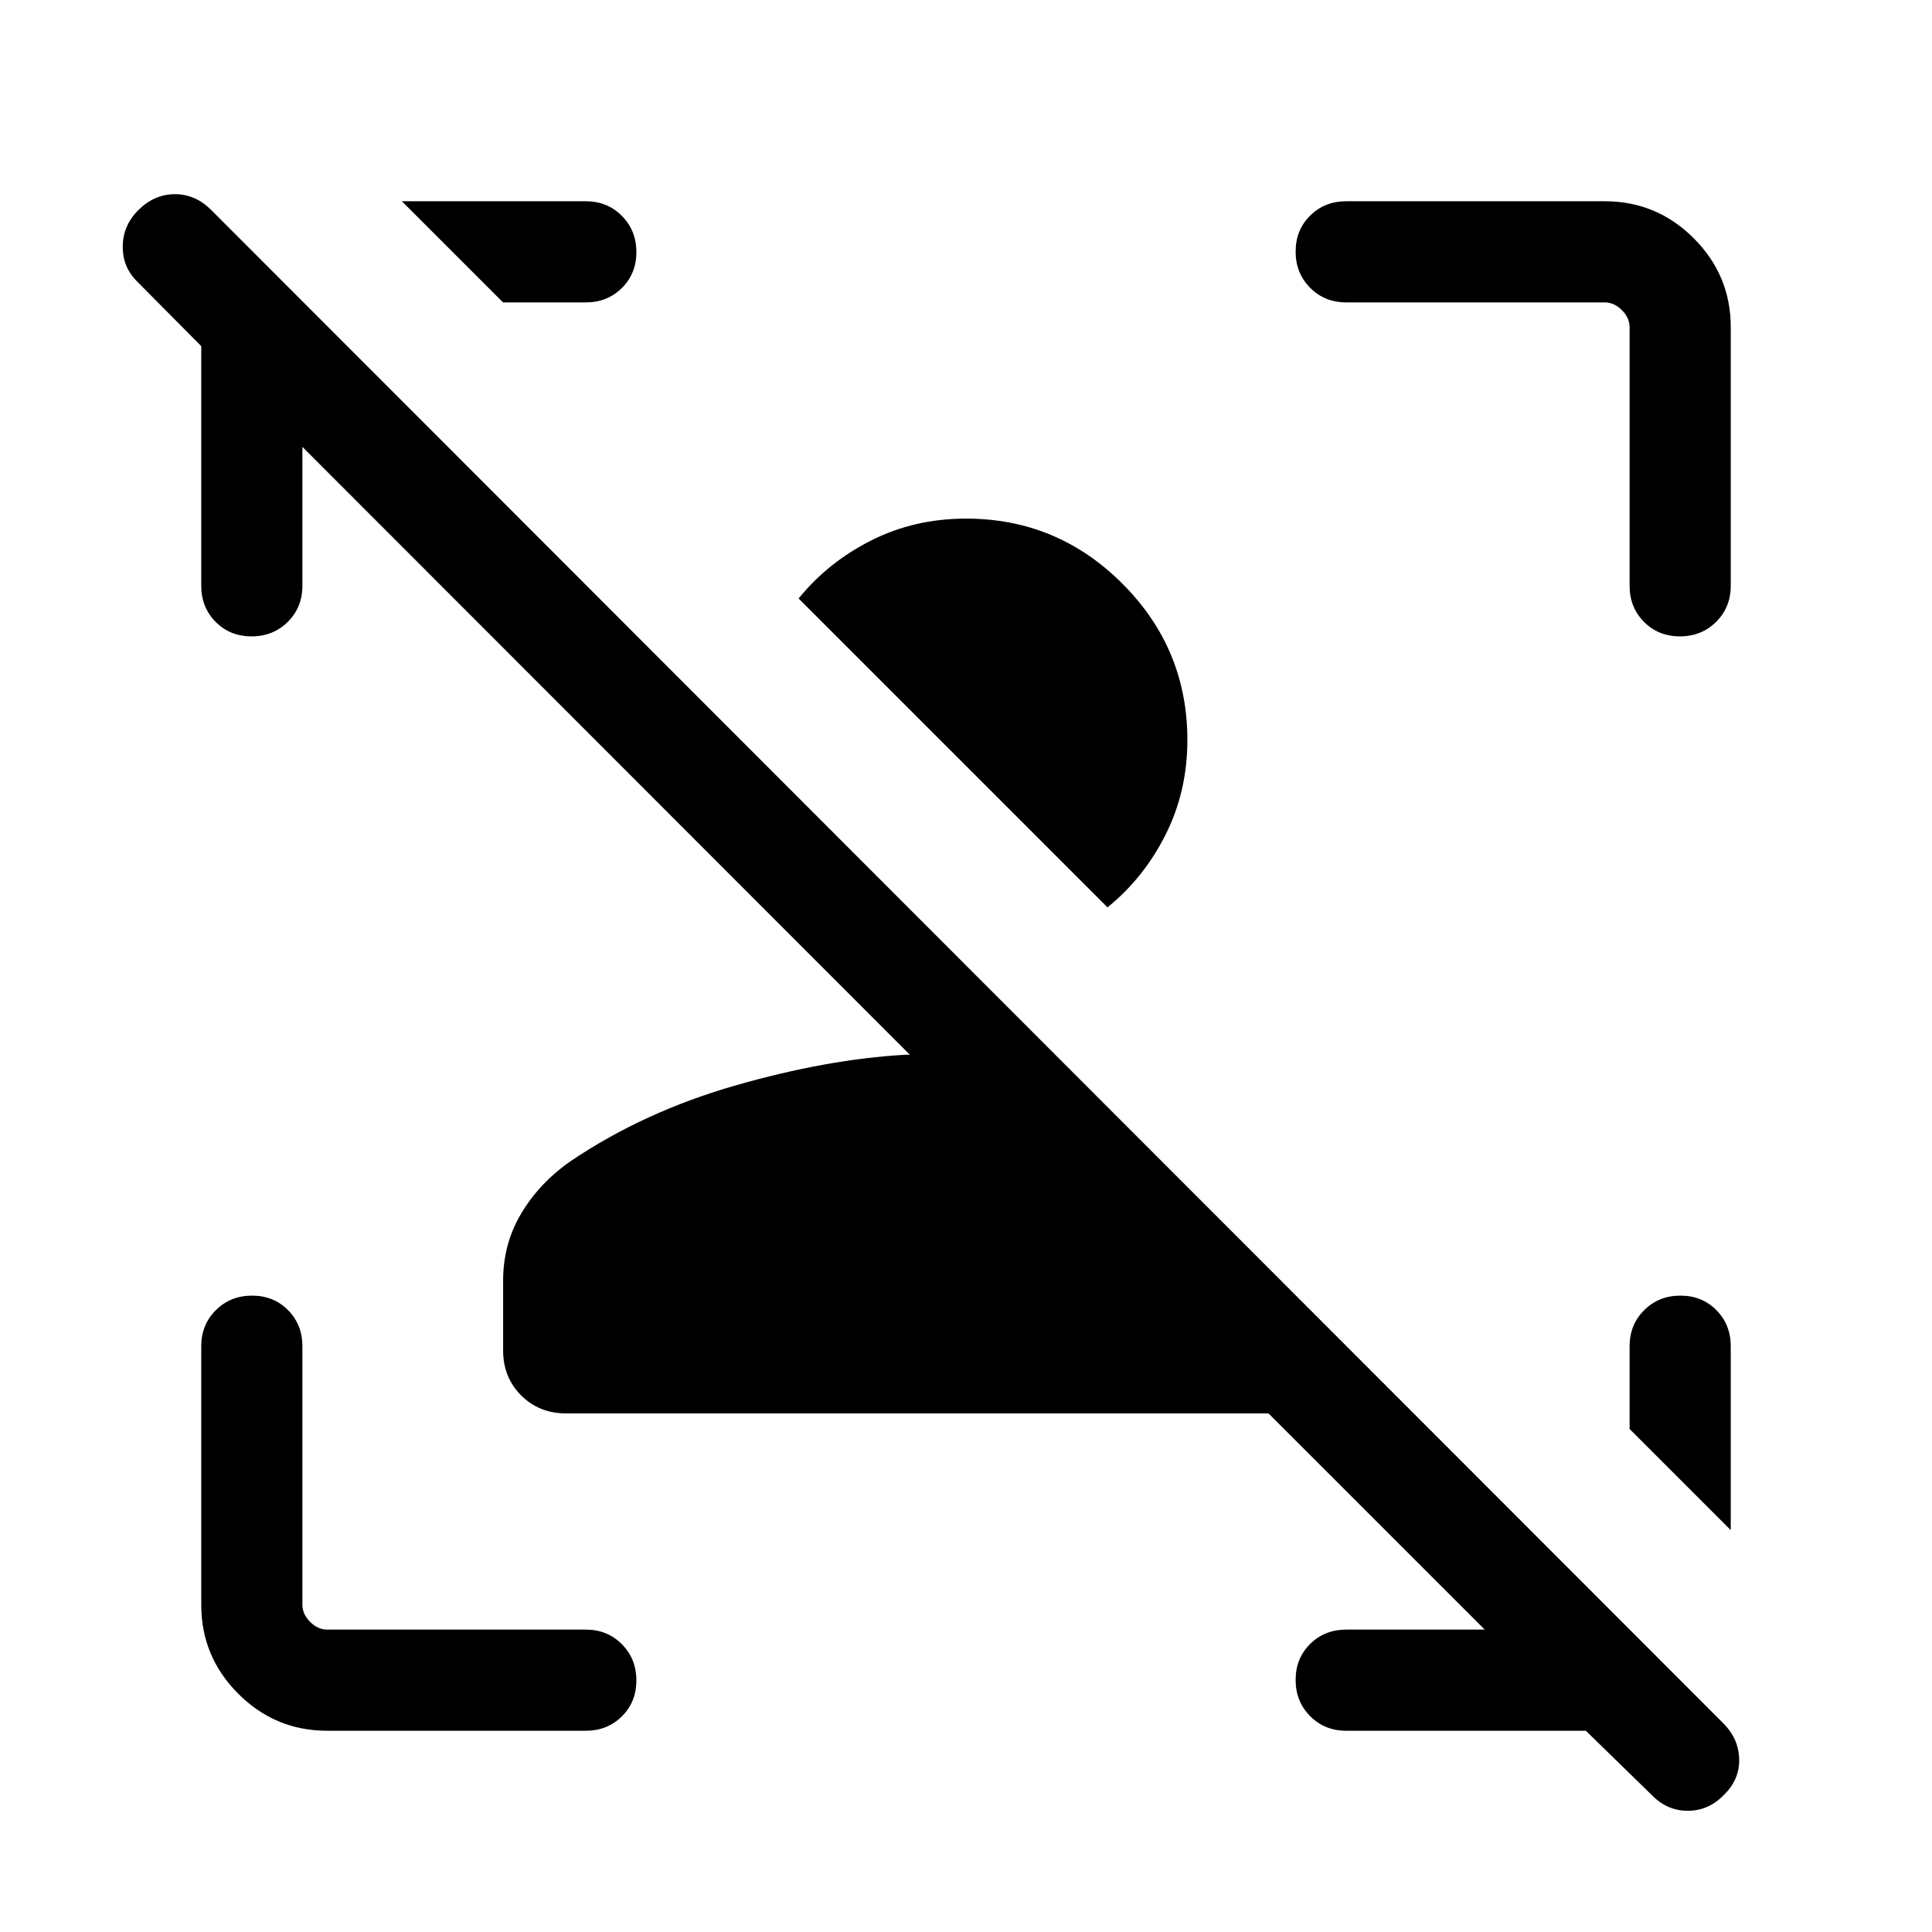 <svg xmlns="http://www.w3.org/2000/svg" height="40" viewBox="0 -960 960 960" width="40"><path d="M820.82-67.99 788-100H668.92q-10.7 0-17.91-7.25-7.22-7.25-7.22-18t7.22-17.88q7.21-7.13 17.91-7.13h68.83L630.31-257.69H281.28q-13.39 0-22.33-8.95-8.95-8.94-8.95-22.34v-34.71q0-18.4 9.14-33.59 9.14-15.18 24.55-25.85 36.31-24.49 81.76-37.52 45.45-13.04 84.35-15.25h2.3L150.26-737.95v69.03q0 10.7-7.25 17.91-7.25 7.22-18 7.22t-17.88-7.22q-7.13-7.21-7.13-17.91V-788l-31.69-31.95q-7.44-7.22-7.32-17.7.11-10.48 7.97-18.17 7.85-7.69 17.98-7.69t17.98 7.82l751.64 752.25q7.44 7.56 7.63 17.69.19 10.13-7.66 17.7-7.6 7.82-17.87 7.82-10.27 0-17.84-7.76ZM860-291.08v91.39l-50.26-50.26v-41.13q0-10.7 7.25-17.91 7.25-7.22 18-7.22t17.88 7.22q7.13 7.21 7.13 17.91ZM162.56-100q-25.78 0-44.17-18.39T100-162.56v-128.52q0-10.7 7.25-17.91 7.25-7.22 18-7.22t17.88 7.22q7.13 7.21 7.13 17.91v128.52q0 4.61 3.84 8.46 3.85 3.84 8.46 3.84h128.52q10.7 0 17.91 7.25 7.22 7.25 7.22 18t-7.22 17.88q-7.21 7.13-17.91 7.13H162.56Zm647.18-568.92v-128.52q0-4.61-3.84-8.46-3.85-3.84-8.46-3.84H668.92q-10.7 0-17.91-7.25-7.22-7.25-7.22-18t7.22-17.88q7.21-7.13 17.91-7.13h128.52q25.78 0 44.17 18.39T860-797.44v128.52q0 10.7-7.25 17.91-7.25 7.22-18 7.22t-17.88-7.22q-7.13-7.21-7.13-17.91ZM199.69-860h91.39q10.7 0 17.91 7.25 7.22 7.25 7.22 18t-7.22 17.88q-7.21 7.13-17.91 7.13h-41.13L199.69-860ZM590-592.31q0 25.52-10.81 47.02-10.81 21.5-28.88 36.16L396.82-662.61q14.67-18.08 36.17-28.89 21.5-10.81 47.01-10.81 45.38 0 77.69 32.31Q590-637.69 590-592.31Z"/></svg>